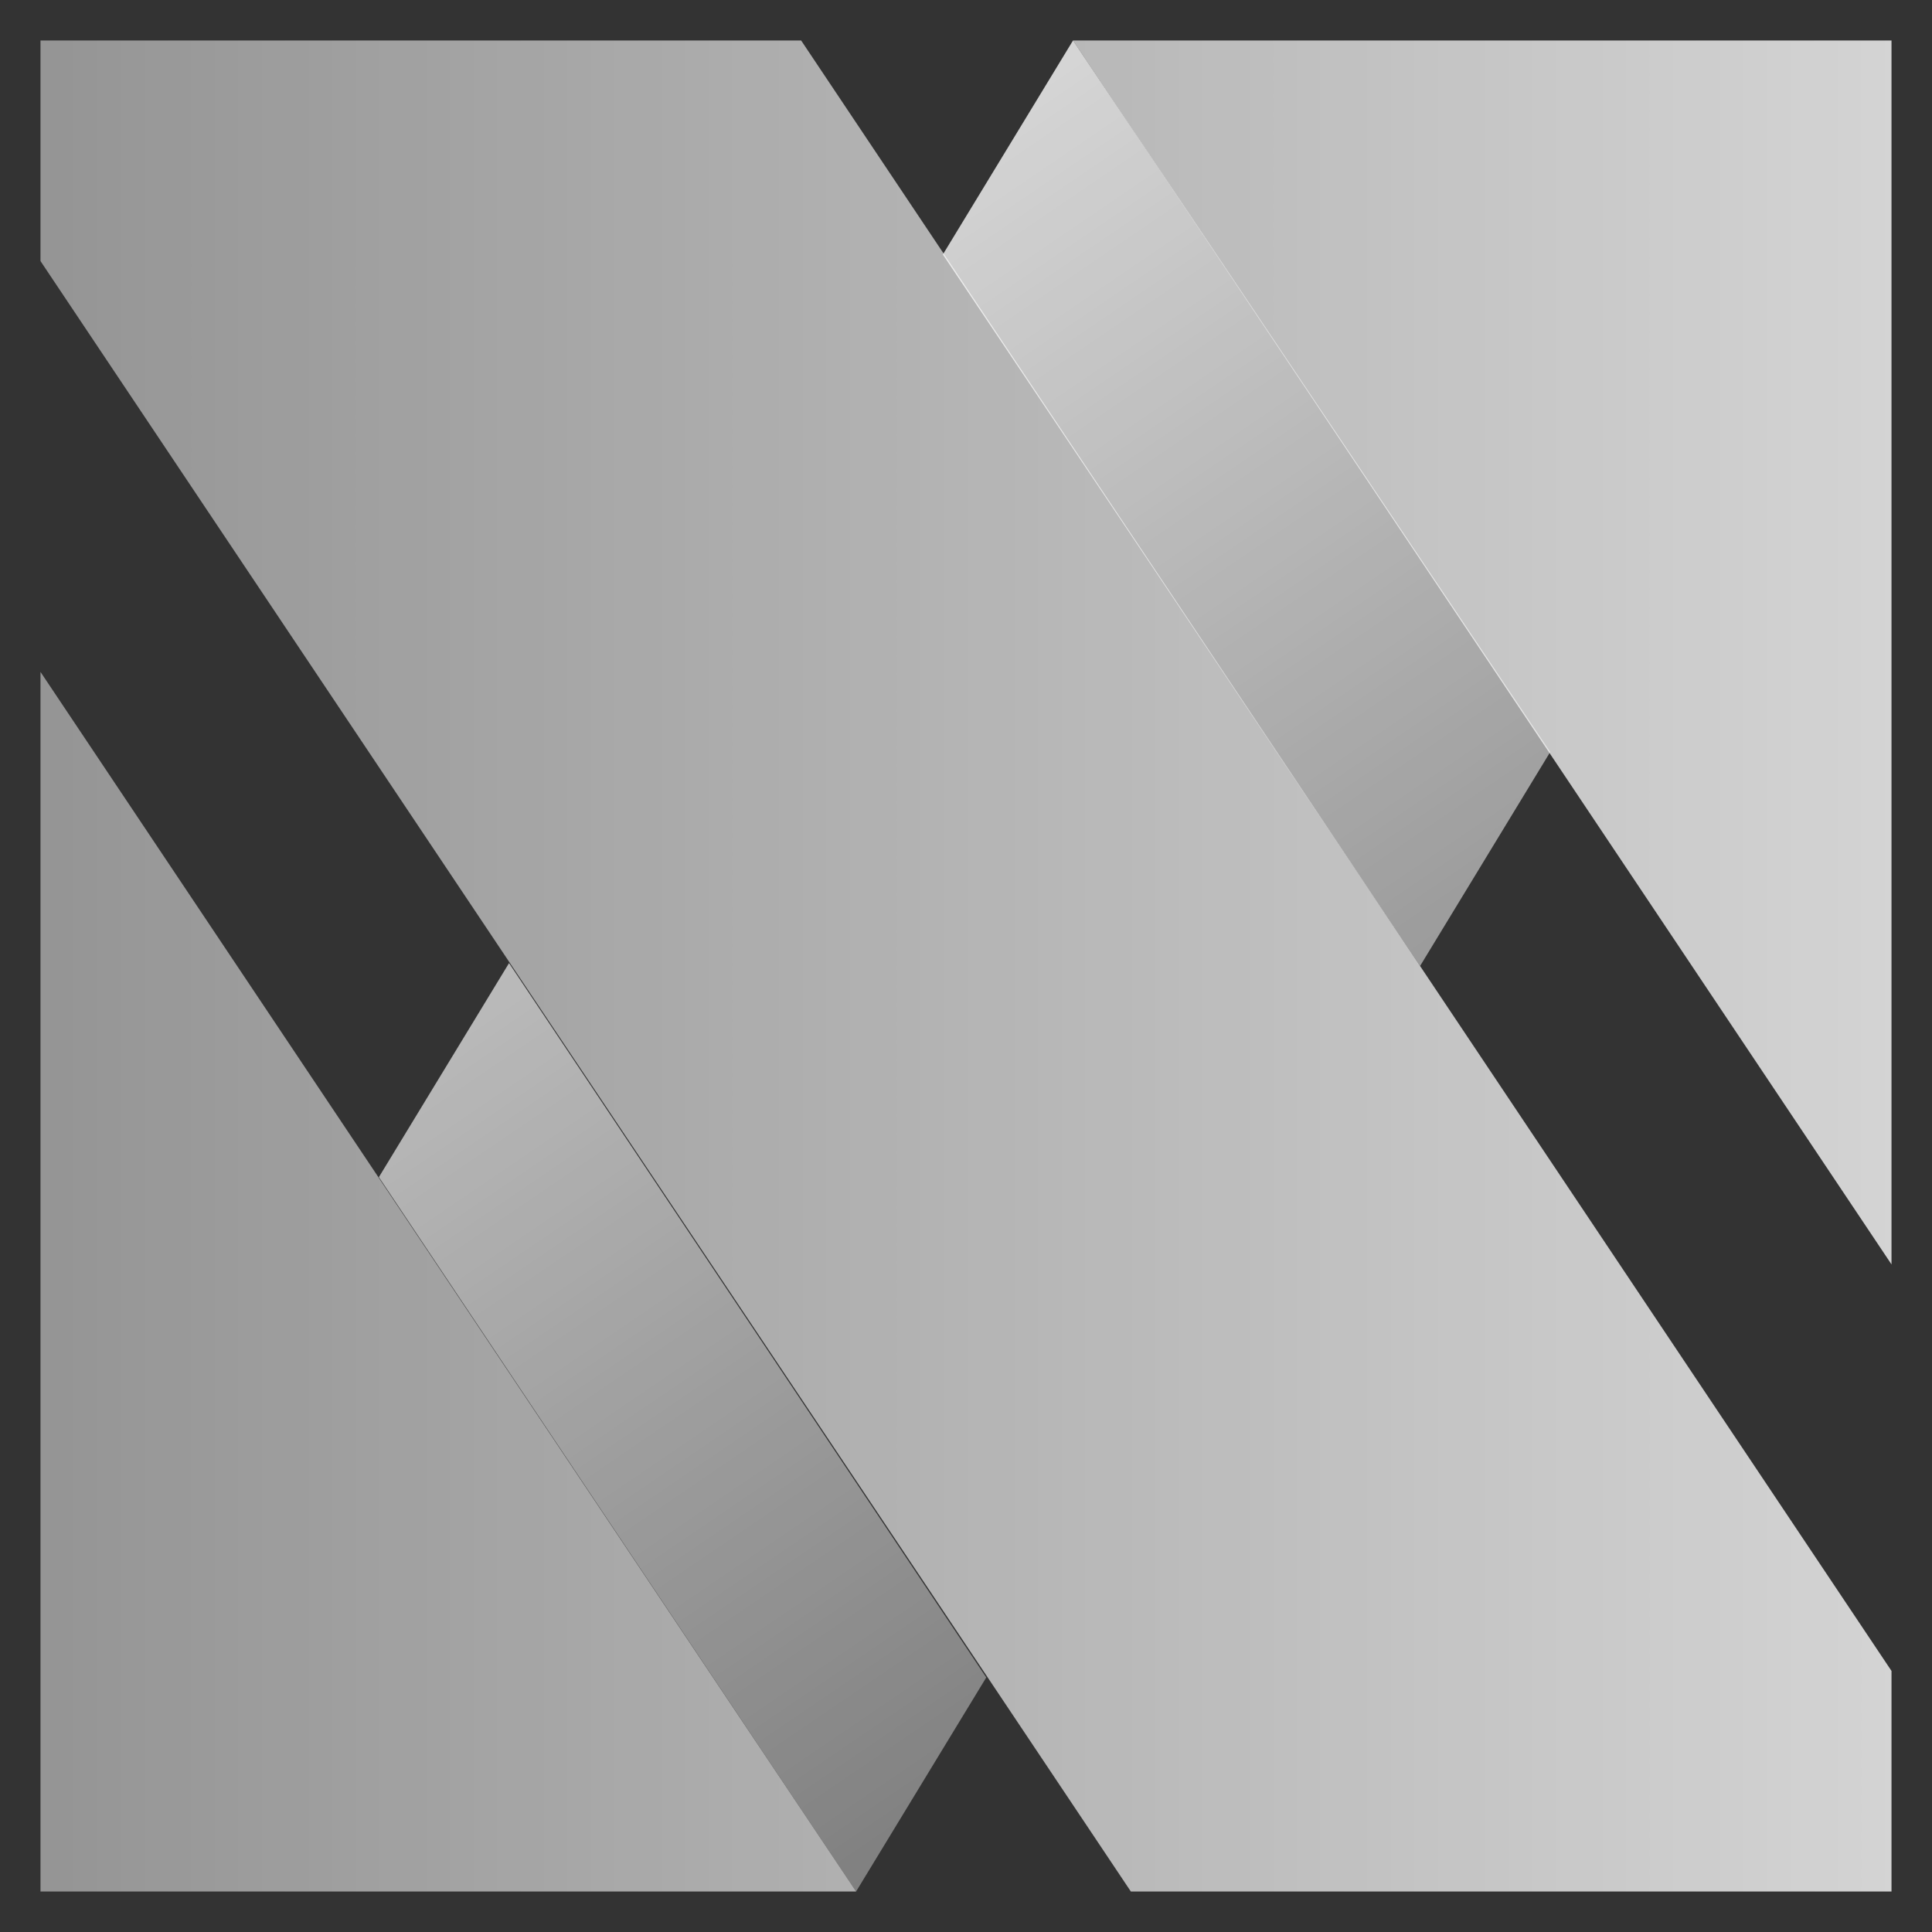 <?xml version="1.0" encoding="utf-8"?>
<!-- Generator: Adobe Illustrator 27.0.0, SVG Export Plug-In . SVG Version: 6.00 Build 0)  -->
<svg version="1.1" id="Layer_1" xmlns="http://www.w3.org/2000/svg" xmlns:xlink="http://www.w3.org/1999/xlink" x="0px" y="0px"
	 viewBox="0 0 66.8 66.8" style="enable-background:new 0 0 66.8 66.8;" xml:space="preserve">
<rect x="0" y="0" width="66.8" height="66.8" fill="#333333" stroke="none"/>
<style type="text/css">
	.st0{clip-path:url(#SVGID_00000161626404409111900660000001765382003130763681_);}
	.st1{fill:url(#SVGID_00000117671215781466212100000017355843509002190234_);}
	.st2{fill:url(#SVGID_00000157986374075443951180000015371382774756185516_);}
	.st3{fill:url(#SVGID_00000134930098027885093370000001970322225170672553_);}
	.st4{fill:url(#SVGID_00000011024970159248430040000012555343993115662223_);}
	.st5{fill:url(#SVGID_00000040563557419846673350000000647131535759863483_);}
</style>
<g>
	<g>
		<g>
			<defs>
				<rect id="SVGID_1_" x="1.4" y="1.4" width="64" height="64"/>
			</defs>
			<clipPath id="SVGID_00000042003469972416284160000013615049428200111269_">
				<use xlink:href="#SVGID_1_"  style="overflow:visible;"/>
			</clipPath>
			<g style="clip-path:url(#SVGID_00000042003469972416284160000013615049428200111269_);">
				
					<linearGradient id="SVGID_00000048463025223811077280000008850934502418398869_" gradientUnits="userSpaceOnUse" x1="-35.674" y1="33.39" x2="109.483" y2="33.39">
					<stop  offset="0" style="stop-color:#FFFFFF;stop-opacity:0.3"/>
					<stop  offset="1" style="stop-color:#FFFFFF"/>
				</linearGradient>
				<polygon style="fill:url(#SVGID_00000048463025223811077280000008850934502418398869_);" points="-44.5,1.4 -13.2,1.4 
					29.6,65.4 -1.9,65.4 				"/>
				
					<linearGradient id="SVGID_00000111904232878564076550000015524284933514223773_" gradientUnits="userSpaceOnUse" x1="-35.674" y1="33.39" x2="109.483" y2="33.39">
					<stop  offset="0" style="stop-color:#FFFFFF;stop-opacity:0.3"/>
					<stop  offset="1" style="stop-color:#FFFFFF"/>
				</linearGradient>
				<polygon style="fill:url(#SVGID_00000111904232878564076550000015524284933514223773_);" points="37.1,1.4 68.5,1.4 111.3,65.4 
					79.9,65.4 				"/>
				
					<linearGradient id="SVGID_00000021842027121295429800000009238117023731148719_" gradientUnits="userSpaceOnUse" x1="-35.674" y1="33.39" x2="109.483" y2="33.39">
					<stop  offset="0" style="stop-color:#FFFFFF;stop-opacity:0.3"/>
					<stop  offset="1" style="stop-color:#FFFFFF"/>
				</linearGradient>
				<polygon style="fill:url(#SVGID_00000021842027121295429800000009238117023731148719_);" points="-3.7,1.4 27.7,1.4 70.5,65.4 
					39.1,65.4 				"/>
				<g>
					
						<linearGradient id="SVGID_00000078003485023594243950000017005510825919794084_" gradientUnits="userSpaceOnUse" x1="27.097" y1="-6.152" x2="66.101" y2="51.207">
						<stop  offset="0" style="stop-color:#FFFFFF;stop-opacity:0.9"/>
						<stop  offset="1" style="stop-color:#FFFFFF;stop-opacity:0.3"/>
					</linearGradient>
					<polygon style="fill:url(#SVGID_00000078003485023594243950000017005510825919794084_);" points="49.1,33.4 53.6,26 37.1,1.4 
						32.6,8.8 					"/>
					
						<linearGradient id="SVGID_00000036226925292079326230000006760364979937201071_" gradientUnits="userSpaceOnUse" x1="-1.075" y1="13.005" x2="37.928" y2="70.364">
						<stop  offset="0" style="stop-color:#FFFFFF;stop-opacity:0.9"/>
						<stop  offset="1" style="stop-color:#FFFFFF;stop-opacity:0.3"/>
					</linearGradient>
					<polygon style="fill:url(#SVGID_00000036226925292079326230000006760364979937201071_);" points="17.6,33.3 13.1,40.7 
						29.6,65.4 34.1,58 					"/>
				</g>
			</g>
		</g>
	</g>
</g>
</svg>
